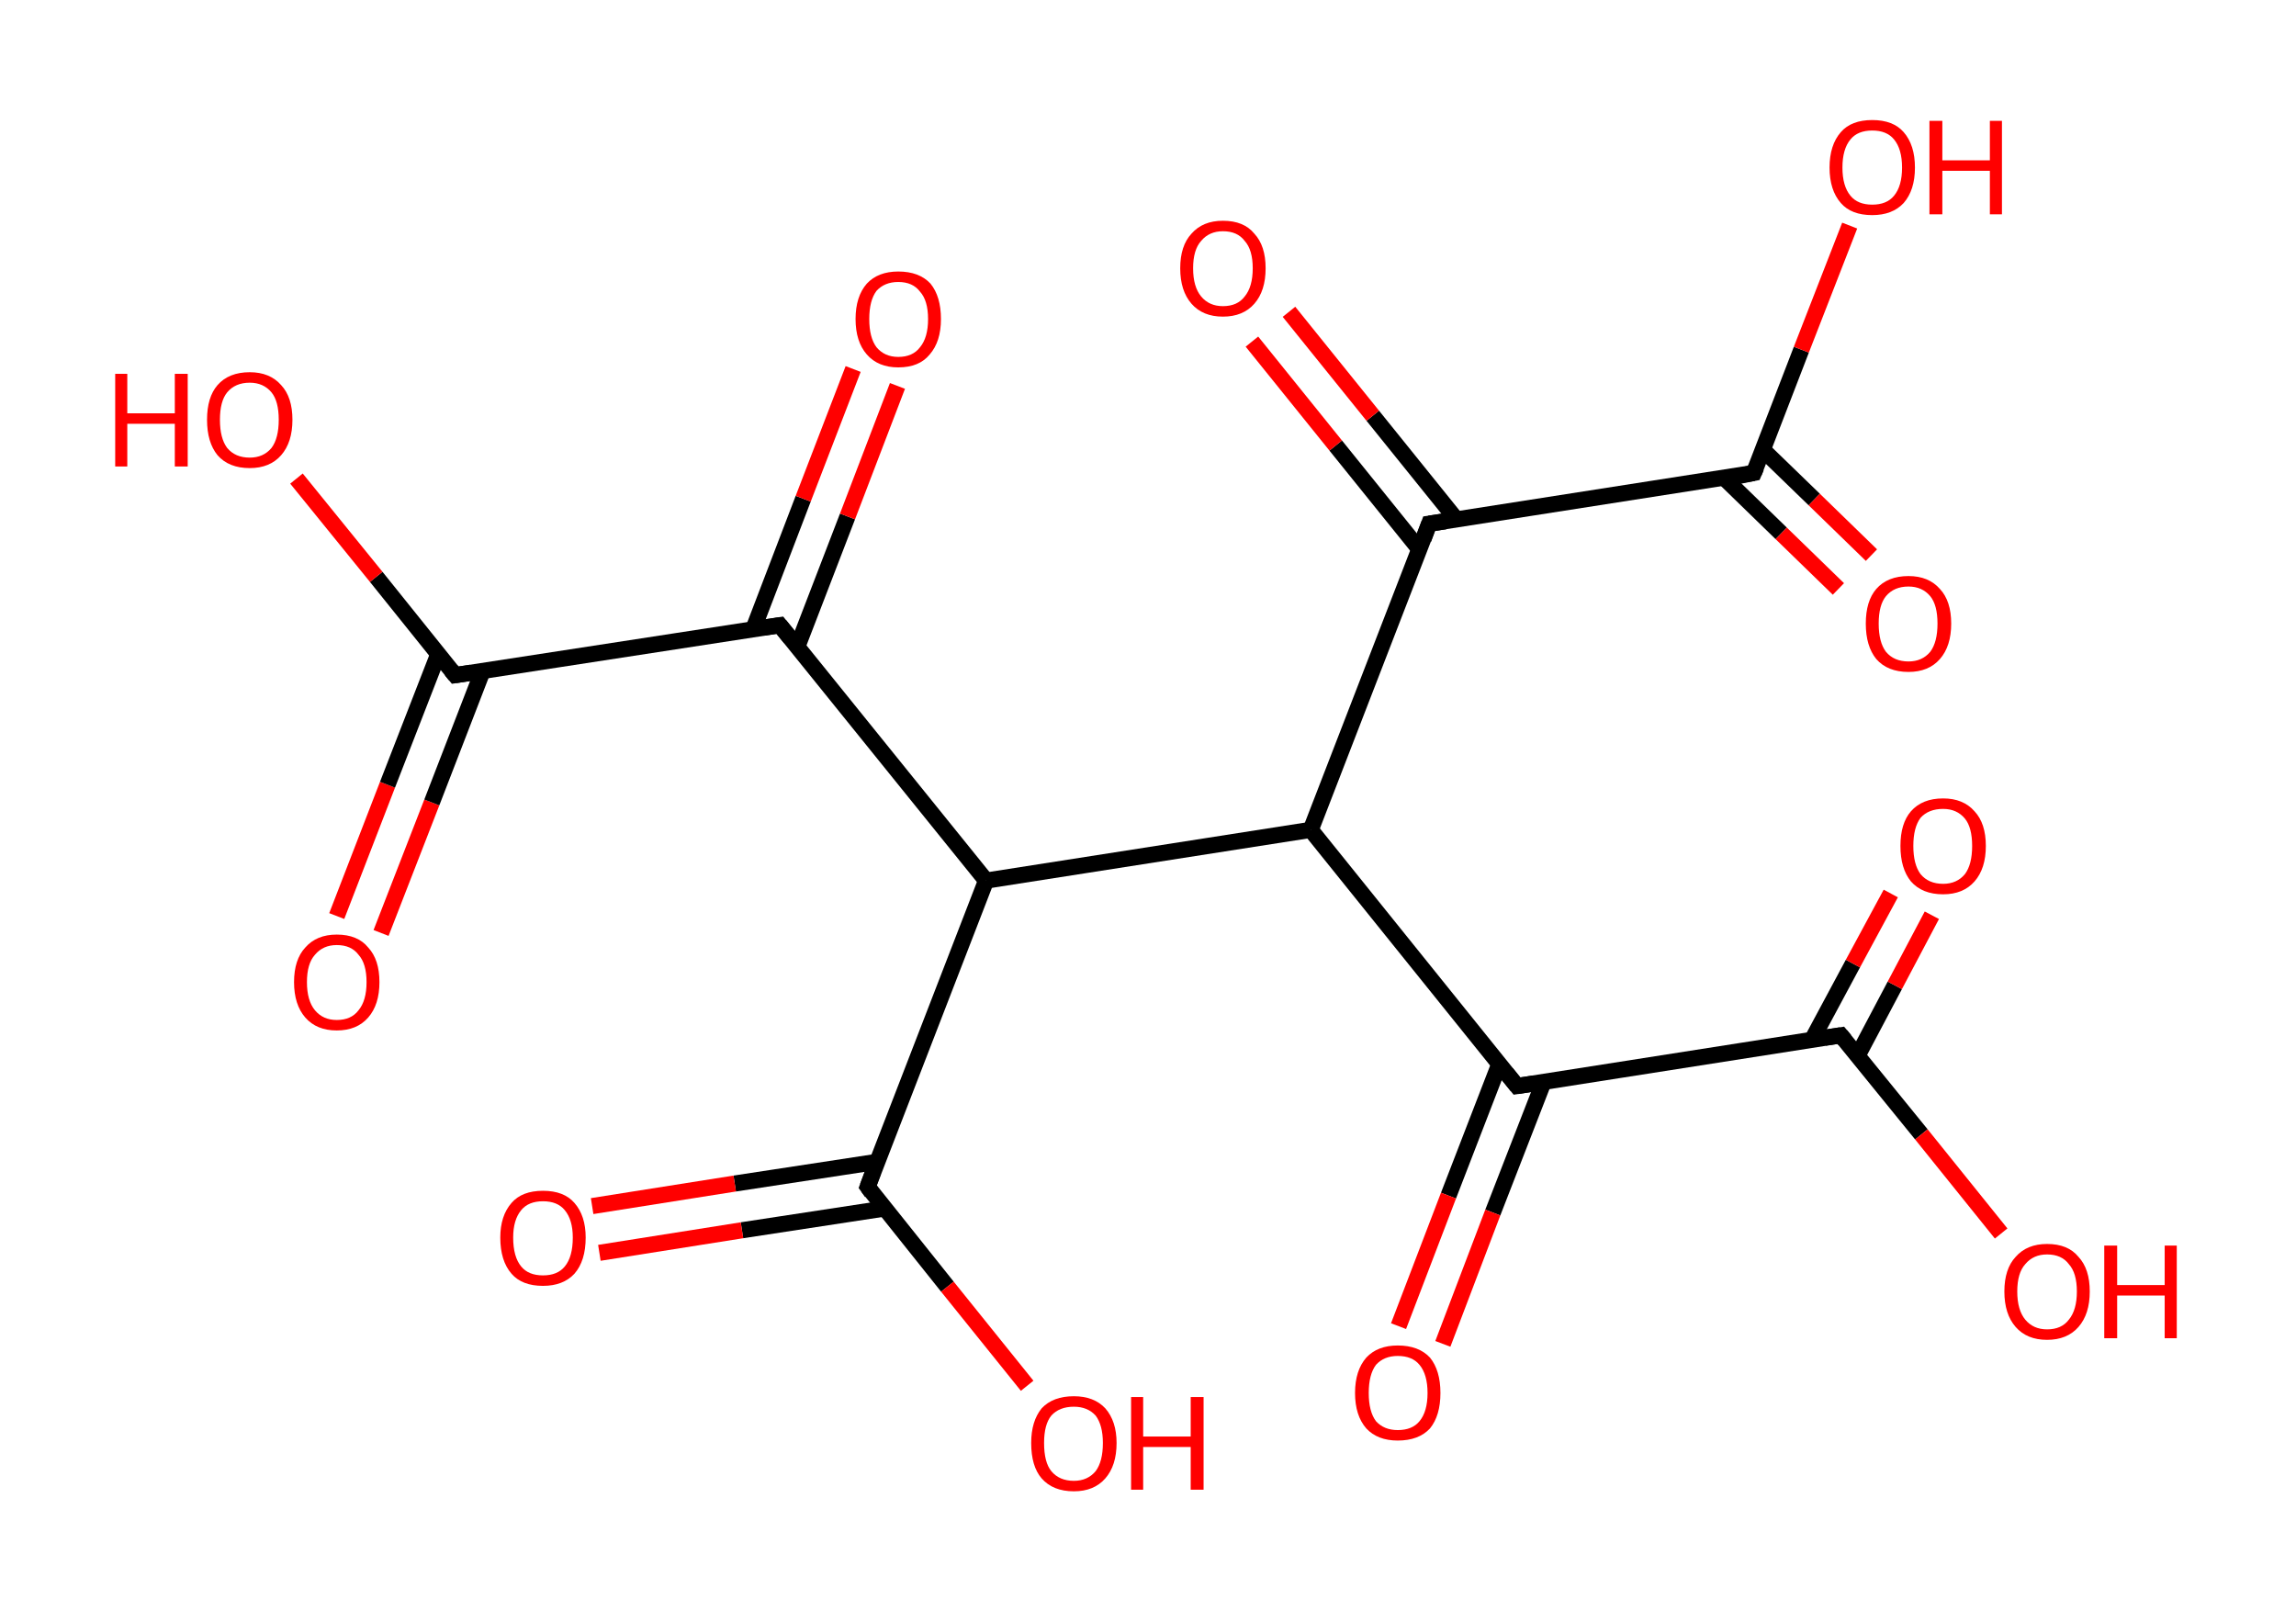 <?xml version='1.0' encoding='ASCII' standalone='yes'?>
<svg xmlns="http://www.w3.org/2000/svg" xmlns:rdkit="http://www.rdkit.org/xml" xmlns:xlink="http://www.w3.org/1999/xlink" version="1.1" baseProfile="full" xml:space="preserve" width="285px" height="200px" viewBox="0 0 285 200">
<!-- END OF HEADER -->
<rect style="opacity:1.0;fill:#FFFFFF;stroke:none" width="285.0" height="200.0" x="0.0" y="0.0"> </rect>
<path class="bond-0 atom-0 atom-1" d="M 41.8,113.7 L 48.1,97.4" style="fill:none;fill-rule:evenodd;stroke:#FF0000;stroke-width:2.0px;stroke-linecap:butt;stroke-linejoin:miter;stroke-opacity:1"/>
<path class="bond-0 atom-0 atom-1" d="M 48.1,97.4 L 54.4,81.2" style="fill:none;fill-rule:evenodd;stroke:#000000;stroke-width:2.0px;stroke-linecap:butt;stroke-linejoin:miter;stroke-opacity:1"/>
<path class="bond-0 atom-0 atom-1" d="M 47.3,115.8 L 53.6,99.6" style="fill:none;fill-rule:evenodd;stroke:#FF0000;stroke-width:2.0px;stroke-linecap:butt;stroke-linejoin:miter;stroke-opacity:1"/>
<path class="bond-0 atom-0 atom-1" d="M 53.6,99.6 L 59.9,83.3" style="fill:none;fill-rule:evenodd;stroke:#000000;stroke-width:2.0px;stroke-linecap:butt;stroke-linejoin:miter;stroke-opacity:1"/>
<path class="bond-1 atom-1 atom-2" d="M 56.5,83.8 L 46.7,71.6" style="fill:none;fill-rule:evenodd;stroke:#000000;stroke-width:2.0px;stroke-linecap:butt;stroke-linejoin:miter;stroke-opacity:1"/>
<path class="bond-1 atom-1 atom-2" d="M 46.7,71.6 L 36.8,59.4" style="fill:none;fill-rule:evenodd;stroke:#FF0000;stroke-width:2.0px;stroke-linecap:butt;stroke-linejoin:miter;stroke-opacity:1"/>
<path class="bond-2 atom-1 atom-3" d="M 56.5,83.8 L 96.8,77.6" style="fill:none;fill-rule:evenodd;stroke:#000000;stroke-width:2.0px;stroke-linecap:butt;stroke-linejoin:miter;stroke-opacity:1"/>
<path class="bond-3 atom-3 atom-4" d="M 99.0,80.2 L 105.2,64.1" style="fill:none;fill-rule:evenodd;stroke:#000000;stroke-width:2.0px;stroke-linecap:butt;stroke-linejoin:miter;stroke-opacity:1"/>
<path class="bond-3 atom-3 atom-4" d="M 105.2,64.1 L 111.4,47.9" style="fill:none;fill-rule:evenodd;stroke:#FF0000;stroke-width:2.0px;stroke-linecap:butt;stroke-linejoin:miter;stroke-opacity:1"/>
<path class="bond-3 atom-3 atom-4" d="M 93.5,78.1 L 99.7,61.9" style="fill:none;fill-rule:evenodd;stroke:#000000;stroke-width:2.0px;stroke-linecap:butt;stroke-linejoin:miter;stroke-opacity:1"/>
<path class="bond-3 atom-3 atom-4" d="M 99.7,61.9 L 105.9,45.8" style="fill:none;fill-rule:evenodd;stroke:#FF0000;stroke-width:2.0px;stroke-linecap:butt;stroke-linejoin:miter;stroke-opacity:1"/>
<path class="bond-4 atom-3 atom-5" d="M 96.8,77.6 L 122.4,109.3" style="fill:none;fill-rule:evenodd;stroke:#000000;stroke-width:2.0px;stroke-linecap:butt;stroke-linejoin:miter;stroke-opacity:1"/>
<path class="bond-5 atom-5 atom-6" d="M 122.4,109.3 L 107.7,147.3" style="fill:none;fill-rule:evenodd;stroke:#000000;stroke-width:2.0px;stroke-linecap:butt;stroke-linejoin:miter;stroke-opacity:1"/>
<path class="bond-6 atom-6 atom-7" d="M 108.9,144.2 L 91.2,146.9" style="fill:none;fill-rule:evenodd;stroke:#000000;stroke-width:2.0px;stroke-linecap:butt;stroke-linejoin:miter;stroke-opacity:1"/>
<path class="bond-6 atom-6 atom-7" d="M 91.2,146.9 L 73.5,149.7" style="fill:none;fill-rule:evenodd;stroke:#FF0000;stroke-width:2.0px;stroke-linecap:butt;stroke-linejoin:miter;stroke-opacity:1"/>
<path class="bond-6 atom-6 atom-7" d="M 109.8,150.0 L 92.1,152.7" style="fill:none;fill-rule:evenodd;stroke:#000000;stroke-width:2.0px;stroke-linecap:butt;stroke-linejoin:miter;stroke-opacity:1"/>
<path class="bond-6 atom-6 atom-7" d="M 92.1,152.7 L 74.4,155.5" style="fill:none;fill-rule:evenodd;stroke:#FF0000;stroke-width:2.0px;stroke-linecap:butt;stroke-linejoin:miter;stroke-opacity:1"/>
<path class="bond-7 atom-6 atom-8" d="M 107.7,147.3 L 117.6,159.7" style="fill:none;fill-rule:evenodd;stroke:#000000;stroke-width:2.0px;stroke-linecap:butt;stroke-linejoin:miter;stroke-opacity:1"/>
<path class="bond-7 atom-6 atom-8" d="M 117.6,159.7 L 127.5,172.0" style="fill:none;fill-rule:evenodd;stroke:#FF0000;stroke-width:2.0px;stroke-linecap:butt;stroke-linejoin:miter;stroke-opacity:1"/>
<path class="bond-8 atom-5 atom-9" d="M 122.4,109.3 L 162.7,103.0" style="fill:none;fill-rule:evenodd;stroke:#000000;stroke-width:2.0px;stroke-linecap:butt;stroke-linejoin:miter;stroke-opacity:1"/>
<path class="bond-9 atom-9 atom-10" d="M 162.7,103.0 L 188.3,134.8" style="fill:none;fill-rule:evenodd;stroke:#000000;stroke-width:2.0px;stroke-linecap:butt;stroke-linejoin:miter;stroke-opacity:1"/>
<path class="bond-10 atom-10 atom-11" d="M 186.1,132.1 L 179.8,148.4" style="fill:none;fill-rule:evenodd;stroke:#000000;stroke-width:2.0px;stroke-linecap:butt;stroke-linejoin:miter;stroke-opacity:1"/>
<path class="bond-10 atom-10 atom-11" d="M 179.8,148.4 L 173.6,164.6" style="fill:none;fill-rule:evenodd;stroke:#FF0000;stroke-width:2.0px;stroke-linecap:butt;stroke-linejoin:miter;stroke-opacity:1"/>
<path class="bond-10 atom-10 atom-11" d="M 191.6,134.3 L 185.3,150.5" style="fill:none;fill-rule:evenodd;stroke:#000000;stroke-width:2.0px;stroke-linecap:butt;stroke-linejoin:miter;stroke-opacity:1"/>
<path class="bond-10 atom-10 atom-11" d="M 185.3,150.5 L 179.1,166.8" style="fill:none;fill-rule:evenodd;stroke:#FF0000;stroke-width:2.0px;stroke-linecap:butt;stroke-linejoin:miter;stroke-opacity:1"/>
<path class="bond-11 atom-10 atom-12" d="M 188.3,134.8 L 228.5,128.5" style="fill:none;fill-rule:evenodd;stroke:#000000;stroke-width:2.0px;stroke-linecap:butt;stroke-linejoin:miter;stroke-opacity:1"/>
<path class="bond-12 atom-12 atom-13" d="M 230.6,131.0 L 235.2,122.3" style="fill:none;fill-rule:evenodd;stroke:#000000;stroke-width:2.0px;stroke-linecap:butt;stroke-linejoin:miter;stroke-opacity:1"/>
<path class="bond-12 atom-12 atom-13" d="M 235.2,122.3 L 239.8,113.6" style="fill:none;fill-rule:evenodd;stroke:#FF0000;stroke-width:2.0px;stroke-linecap:butt;stroke-linejoin:miter;stroke-opacity:1"/>
<path class="bond-12 atom-12 atom-13" d="M 224.9,129.1 L 230.0,119.6" style="fill:none;fill-rule:evenodd;stroke:#000000;stroke-width:2.0px;stroke-linecap:butt;stroke-linejoin:miter;stroke-opacity:1"/>
<path class="bond-12 atom-12 atom-13" d="M 230.0,119.6 L 234.7,110.9" style="fill:none;fill-rule:evenodd;stroke:#FF0000;stroke-width:2.0px;stroke-linecap:butt;stroke-linejoin:miter;stroke-opacity:1"/>
<path class="bond-13 atom-12 atom-14" d="M 228.5,128.5 L 238.5,140.8" style="fill:none;fill-rule:evenodd;stroke:#000000;stroke-width:2.0px;stroke-linecap:butt;stroke-linejoin:miter;stroke-opacity:1"/>
<path class="bond-13 atom-12 atom-14" d="M 238.5,140.8 L 248.4,153.1" style="fill:none;fill-rule:evenodd;stroke:#FF0000;stroke-width:2.0px;stroke-linecap:butt;stroke-linejoin:miter;stroke-opacity:1"/>
<path class="bond-14 atom-9 atom-15" d="M 162.7,103.0 L 177.4,65.0" style="fill:none;fill-rule:evenodd;stroke:#000000;stroke-width:2.0px;stroke-linecap:butt;stroke-linejoin:miter;stroke-opacity:1"/>
<path class="bond-15 atom-15 atom-16" d="M 180.8,64.5 L 170.4,51.6" style="fill:none;fill-rule:evenodd;stroke:#000000;stroke-width:2.0px;stroke-linecap:butt;stroke-linejoin:miter;stroke-opacity:1"/>
<path class="bond-15 atom-15 atom-16" d="M 170.4,51.6 L 160.0,38.7" style="fill:none;fill-rule:evenodd;stroke:#FF0000;stroke-width:2.0px;stroke-linecap:butt;stroke-linejoin:miter;stroke-opacity:1"/>
<path class="bond-15 atom-15 atom-16" d="M 176.2,68.2 L 165.8,55.3" style="fill:none;fill-rule:evenodd;stroke:#000000;stroke-width:2.0px;stroke-linecap:butt;stroke-linejoin:miter;stroke-opacity:1"/>
<path class="bond-15 atom-15 atom-16" d="M 165.8,55.3 L 155.4,42.4" style="fill:none;fill-rule:evenodd;stroke:#FF0000;stroke-width:2.0px;stroke-linecap:butt;stroke-linejoin:miter;stroke-opacity:1"/>
<path class="bond-16 atom-15 atom-17" d="M 177.4,65.0 L 217.7,58.7" style="fill:none;fill-rule:evenodd;stroke:#000000;stroke-width:2.0px;stroke-linecap:butt;stroke-linejoin:miter;stroke-opacity:1"/>
<path class="bond-17 atom-17 atom-18" d="M 214.0,59.3 L 221.1,66.2" style="fill:none;fill-rule:evenodd;stroke:#000000;stroke-width:2.0px;stroke-linecap:butt;stroke-linejoin:miter;stroke-opacity:1"/>
<path class="bond-17 atom-17 atom-18" d="M 221.1,66.2 L 228.2,73.1" style="fill:none;fill-rule:evenodd;stroke:#FF0000;stroke-width:2.0px;stroke-linecap:butt;stroke-linejoin:miter;stroke-opacity:1"/>
<path class="bond-17 atom-17 atom-18" d="M 218.8,55.8 L 225.2,62.0" style="fill:none;fill-rule:evenodd;stroke:#000000;stroke-width:2.0px;stroke-linecap:butt;stroke-linejoin:miter;stroke-opacity:1"/>
<path class="bond-17 atom-17 atom-18" d="M 225.2,62.0 L 232.3,68.9" style="fill:none;fill-rule:evenodd;stroke:#FF0000;stroke-width:2.0px;stroke-linecap:butt;stroke-linejoin:miter;stroke-opacity:1"/>
<path class="bond-18 atom-17 atom-19" d="M 217.7,58.7 L 223.6,43.4" style="fill:none;fill-rule:evenodd;stroke:#000000;stroke-width:2.0px;stroke-linecap:butt;stroke-linejoin:miter;stroke-opacity:1"/>
<path class="bond-18 atom-17 atom-19" d="M 223.6,43.4 L 229.6,28.0" style="fill:none;fill-rule:evenodd;stroke:#FF0000;stroke-width:2.0px;stroke-linecap:butt;stroke-linejoin:miter;stroke-opacity:1"/>
<path d="M 56.0,83.2 L 56.5,83.8 L 58.5,83.5" style="fill:none;stroke:#000000;stroke-width:2.0px;stroke-linecap:butt;stroke-linejoin:miter;stroke-opacity:1;"/>
<path d="M 94.8,77.9 L 96.8,77.6 L 98.1,79.2" style="fill:none;stroke:#000000;stroke-width:2.0px;stroke-linecap:butt;stroke-linejoin:miter;stroke-opacity:1;"/>
<path d="M 108.4,145.4 L 107.7,147.3 L 108.2,148.0" style="fill:none;stroke:#000000;stroke-width:2.0px;stroke-linecap:butt;stroke-linejoin:miter;stroke-opacity:1;"/>
<path d="M 187.0,133.2 L 188.3,134.8 L 190.3,134.5" style="fill:none;stroke:#000000;stroke-width:2.0px;stroke-linecap:butt;stroke-linejoin:miter;stroke-opacity:1;"/>
<path d="M 226.5,128.8 L 228.5,128.5 L 229.0,129.1" style="fill:none;stroke:#000000;stroke-width:2.0px;stroke-linecap:butt;stroke-linejoin:miter;stroke-opacity:1;"/>
<path d="M 176.7,66.9 L 177.4,65.0 L 179.4,64.7" style="fill:none;stroke:#000000;stroke-width:2.0px;stroke-linecap:butt;stroke-linejoin:miter;stroke-opacity:1;"/>
<path d="M 215.7,59.1 L 217.7,58.7 L 218.0,58.0" style="fill:none;stroke:#000000;stroke-width:2.0px;stroke-linecap:butt;stroke-linejoin:miter;stroke-opacity:1;"/>
<path class="atom-0" d="M 36.5 121.9 Q 36.5 119.1, 37.9 117.6 Q 39.3 116.0, 41.8 116.0 Q 44.4 116.0, 45.7 117.6 Q 47.1 119.1, 47.1 121.9 Q 47.1 124.7, 45.7 126.3 Q 44.3 127.9, 41.8 127.9 Q 39.3 127.9, 37.9 126.3 Q 36.5 124.7, 36.5 121.9 M 41.8 126.6 Q 43.6 126.6, 44.5 125.4 Q 45.5 124.2, 45.5 121.9 Q 45.5 119.6, 44.5 118.5 Q 43.6 117.3, 41.8 117.3 Q 40.1 117.3, 39.1 118.5 Q 38.1 119.6, 38.1 121.9 Q 38.1 124.2, 39.1 125.4 Q 40.1 126.6, 41.8 126.6 " fill="#FF0000"/>
<path class="atom-2" d="M 14.3 46.4 L 15.8 46.4 L 15.8 51.3 L 21.7 51.3 L 21.7 46.4 L 23.3 46.4 L 23.3 57.9 L 21.7 57.9 L 21.7 52.6 L 15.8 52.6 L 15.8 57.9 L 14.3 57.9 L 14.3 46.4 " fill="#FF0000"/>
<path class="atom-2" d="M 25.7 52.1 Q 25.7 49.3, 27.0 47.8 Q 28.4 46.2, 31.0 46.2 Q 33.5 46.2, 34.9 47.8 Q 36.3 49.3, 36.3 52.1 Q 36.3 54.9, 34.9 56.5 Q 33.5 58.1, 31.0 58.1 Q 28.4 58.1, 27.0 56.5 Q 25.7 54.9, 25.7 52.1 M 31.0 56.8 Q 32.7 56.8, 33.7 55.6 Q 34.6 54.4, 34.6 52.1 Q 34.6 49.8, 33.7 48.7 Q 32.7 47.5, 31.0 47.5 Q 29.2 47.5, 28.2 48.7 Q 27.3 49.8, 27.3 52.1 Q 27.3 54.4, 28.2 55.6 Q 29.2 56.8, 31.0 56.8 " fill="#FF0000"/>
<path class="atom-4" d="M 106.2 39.6 Q 106.2 36.8, 107.6 35.2 Q 109.0 33.7, 111.5 33.7 Q 114.1 33.7, 115.5 35.2 Q 116.8 36.8, 116.8 39.6 Q 116.8 42.4, 115.4 44.0 Q 114.1 45.6, 111.5 45.6 Q 109.0 45.6, 107.6 44.0 Q 106.2 42.4, 106.2 39.6 M 111.5 44.3 Q 113.3 44.3, 114.2 43.1 Q 115.2 41.9, 115.2 39.6 Q 115.2 37.3, 114.2 36.2 Q 113.3 35.0, 111.5 35.0 Q 109.8 35.0, 108.8 36.1 Q 107.9 37.3, 107.9 39.6 Q 107.9 41.9, 108.8 43.1 Q 109.8 44.3, 111.5 44.3 " fill="#FF0000"/>
<path class="atom-7" d="M 62.1 153.6 Q 62.1 150.9, 63.5 149.3 Q 64.8 147.8, 67.4 147.8 Q 70.0 147.8, 71.3 149.3 Q 72.7 150.9, 72.7 153.6 Q 72.7 156.5, 71.3 158.1 Q 69.9 159.6, 67.4 159.6 Q 64.8 159.6, 63.5 158.1 Q 62.1 156.5, 62.1 153.6 M 67.4 158.3 Q 69.2 158.3, 70.1 157.2 Q 71.1 156.0, 71.1 153.6 Q 71.1 151.4, 70.1 150.2 Q 69.2 149.1, 67.4 149.1 Q 65.6 149.1, 64.7 150.2 Q 63.7 151.4, 63.7 153.6 Q 63.7 156.0, 64.7 157.2 Q 65.6 158.3, 67.4 158.3 " fill="#FF0000"/>
<path class="atom-8" d="M 128.0 179.1 Q 128.0 176.4, 129.3 174.8 Q 130.7 173.3, 133.3 173.3 Q 135.8 173.3, 137.2 174.8 Q 138.6 176.4, 138.6 179.1 Q 138.6 181.9, 137.2 183.5 Q 135.8 185.1, 133.3 185.1 Q 130.7 185.1, 129.3 183.5 Q 128.0 182.0, 128.0 179.1 M 133.3 183.8 Q 135.0 183.8, 136.0 182.6 Q 136.9 181.4, 136.9 179.1 Q 136.9 176.9, 136.0 175.7 Q 135.0 174.6, 133.3 174.6 Q 131.5 174.6, 130.5 175.7 Q 129.6 176.8, 129.6 179.1 Q 129.6 181.5, 130.5 182.6 Q 131.5 183.8, 133.3 183.8 " fill="#FF0000"/>
<path class="atom-8" d="M 140.4 173.4 L 141.9 173.4 L 141.9 178.3 L 147.8 178.3 L 147.8 173.4 L 149.4 173.4 L 149.4 184.9 L 147.8 184.9 L 147.8 179.6 L 141.9 179.6 L 141.9 184.9 L 140.4 184.9 L 140.4 173.4 " fill="#FF0000"/>
<path class="atom-11" d="M 168.2 172.9 Q 168.2 170.1, 169.6 168.5 Q 171.0 167.0, 173.5 167.0 Q 176.1 167.0, 177.5 168.5 Q 178.8 170.1, 178.8 172.9 Q 178.8 175.7, 177.5 177.3 Q 176.1 178.8, 173.5 178.8 Q 171.0 178.8, 169.6 177.3 Q 168.2 175.7, 168.2 172.9 M 173.5 177.5 Q 175.3 177.5, 176.2 176.4 Q 177.2 175.2, 177.2 172.9 Q 177.2 170.6, 176.2 169.4 Q 175.3 168.3, 173.5 168.3 Q 171.8 168.3, 170.8 169.4 Q 169.9 170.6, 169.9 172.9 Q 169.9 175.2, 170.8 176.4 Q 171.8 177.5, 173.5 177.5 " fill="#FF0000"/>
<path class="atom-13" d="M 235.9 105.0 Q 235.9 102.2, 237.2 100.7 Q 238.6 99.1, 241.2 99.1 Q 243.7 99.1, 245.1 100.7 Q 246.5 102.2, 246.5 105.0 Q 246.5 107.8, 245.1 109.4 Q 243.7 111.0, 241.2 111.0 Q 238.6 111.0, 237.2 109.4 Q 235.9 107.8, 235.9 105.0 M 241.2 109.7 Q 242.9 109.7, 243.9 108.5 Q 244.8 107.3, 244.8 105.0 Q 244.8 102.7, 243.9 101.6 Q 242.9 100.4, 241.2 100.4 Q 239.4 100.4, 238.4 101.5 Q 237.5 102.7, 237.5 105.0 Q 237.5 107.3, 238.4 108.5 Q 239.4 109.7, 241.2 109.7 " fill="#FF0000"/>
<path class="atom-14" d="M 248.8 160.3 Q 248.8 157.5, 250.2 156.0 Q 251.6 154.4, 254.1 154.4 Q 256.7 154.4, 258.0 156.0 Q 259.4 157.5, 259.4 160.3 Q 259.4 163.1, 258.0 164.7 Q 256.6 166.3, 254.1 166.3 Q 251.6 166.3, 250.2 164.7 Q 248.8 163.1, 248.8 160.3 M 254.1 165.0 Q 255.9 165.0, 256.8 163.8 Q 257.8 162.6, 257.8 160.3 Q 257.8 158.0, 256.8 156.9 Q 255.9 155.7, 254.1 155.7 Q 252.4 155.7, 251.4 156.9 Q 250.4 158.0, 250.4 160.3 Q 250.4 162.6, 251.4 163.8 Q 252.4 165.0, 254.1 165.0 " fill="#FF0000"/>
<path class="atom-14" d="M 261.2 154.6 L 262.8 154.6 L 262.8 159.5 L 268.7 159.5 L 268.7 154.6 L 270.2 154.6 L 270.2 166.1 L 268.7 166.1 L 268.7 160.8 L 262.8 160.8 L 262.8 166.1 L 261.2 166.1 L 261.2 154.6 " fill="#FF0000"/>
<path class="atom-16" d="M 146.5 33.3 Q 146.5 30.5, 147.9 29.0 Q 149.3 27.4, 151.8 27.4 Q 154.4 27.4, 155.7 29.0 Q 157.1 30.5, 157.1 33.3 Q 157.1 36.1, 155.7 37.7 Q 154.3 39.3, 151.8 39.3 Q 149.3 39.3, 147.9 37.7 Q 146.5 36.1, 146.5 33.3 M 151.8 38.0 Q 153.6 38.0, 154.5 36.8 Q 155.5 35.6, 155.5 33.3 Q 155.5 31.0, 154.5 29.9 Q 153.6 28.7, 151.8 28.7 Q 150.1 28.7, 149.1 29.9 Q 148.1 31.0, 148.1 33.3 Q 148.1 35.6, 149.1 36.8 Q 150.1 38.0, 151.8 38.0 " fill="#FF0000"/>
<path class="atom-18" d="M 231.6 77.4 Q 231.6 74.6, 232.9 73.1 Q 234.3 71.5, 236.9 71.5 Q 239.4 71.5, 240.8 73.1 Q 242.2 74.6, 242.2 77.4 Q 242.2 80.2, 240.8 81.8 Q 239.4 83.4, 236.9 83.4 Q 234.3 83.4, 232.9 81.8 Q 231.6 80.2, 231.6 77.4 M 236.9 82.1 Q 238.6 82.1, 239.6 80.9 Q 240.5 79.7, 240.5 77.4 Q 240.5 75.1, 239.6 74.0 Q 238.6 72.8, 236.9 72.8 Q 235.1 72.8, 234.1 74.0 Q 233.2 75.1, 233.2 77.4 Q 233.2 79.7, 234.1 80.9 Q 235.1 82.1, 236.9 82.1 " fill="#FF0000"/>
<path class="atom-19" d="M 227.1 20.8 Q 227.1 18.0, 228.5 16.4 Q 229.8 14.9, 232.4 14.9 Q 235.0 14.9, 236.3 16.4 Q 237.7 18.0, 237.7 20.8 Q 237.7 23.6, 236.3 25.2 Q 234.9 26.7, 232.4 26.7 Q 229.8 26.7, 228.5 25.2 Q 227.1 23.6, 227.1 20.8 M 232.4 25.4 Q 234.2 25.4, 235.1 24.3 Q 236.1 23.1, 236.1 20.8 Q 236.1 18.5, 235.1 17.3 Q 234.2 16.2, 232.4 16.2 Q 230.6 16.2, 229.7 17.3 Q 228.7 18.5, 228.7 20.8 Q 228.7 23.1, 229.7 24.3 Q 230.6 25.4, 232.4 25.4 " fill="#FF0000"/>
<path class="atom-19" d="M 239.5 15.0 L 241.1 15.0 L 241.1 19.9 L 247.0 19.9 L 247.0 15.0 L 248.5 15.0 L 248.5 26.6 L 247.0 26.6 L 247.0 21.2 L 241.1 21.2 L 241.1 26.6 L 239.5 26.6 L 239.5 15.0 " fill="#FF0000"/>
</svg>
